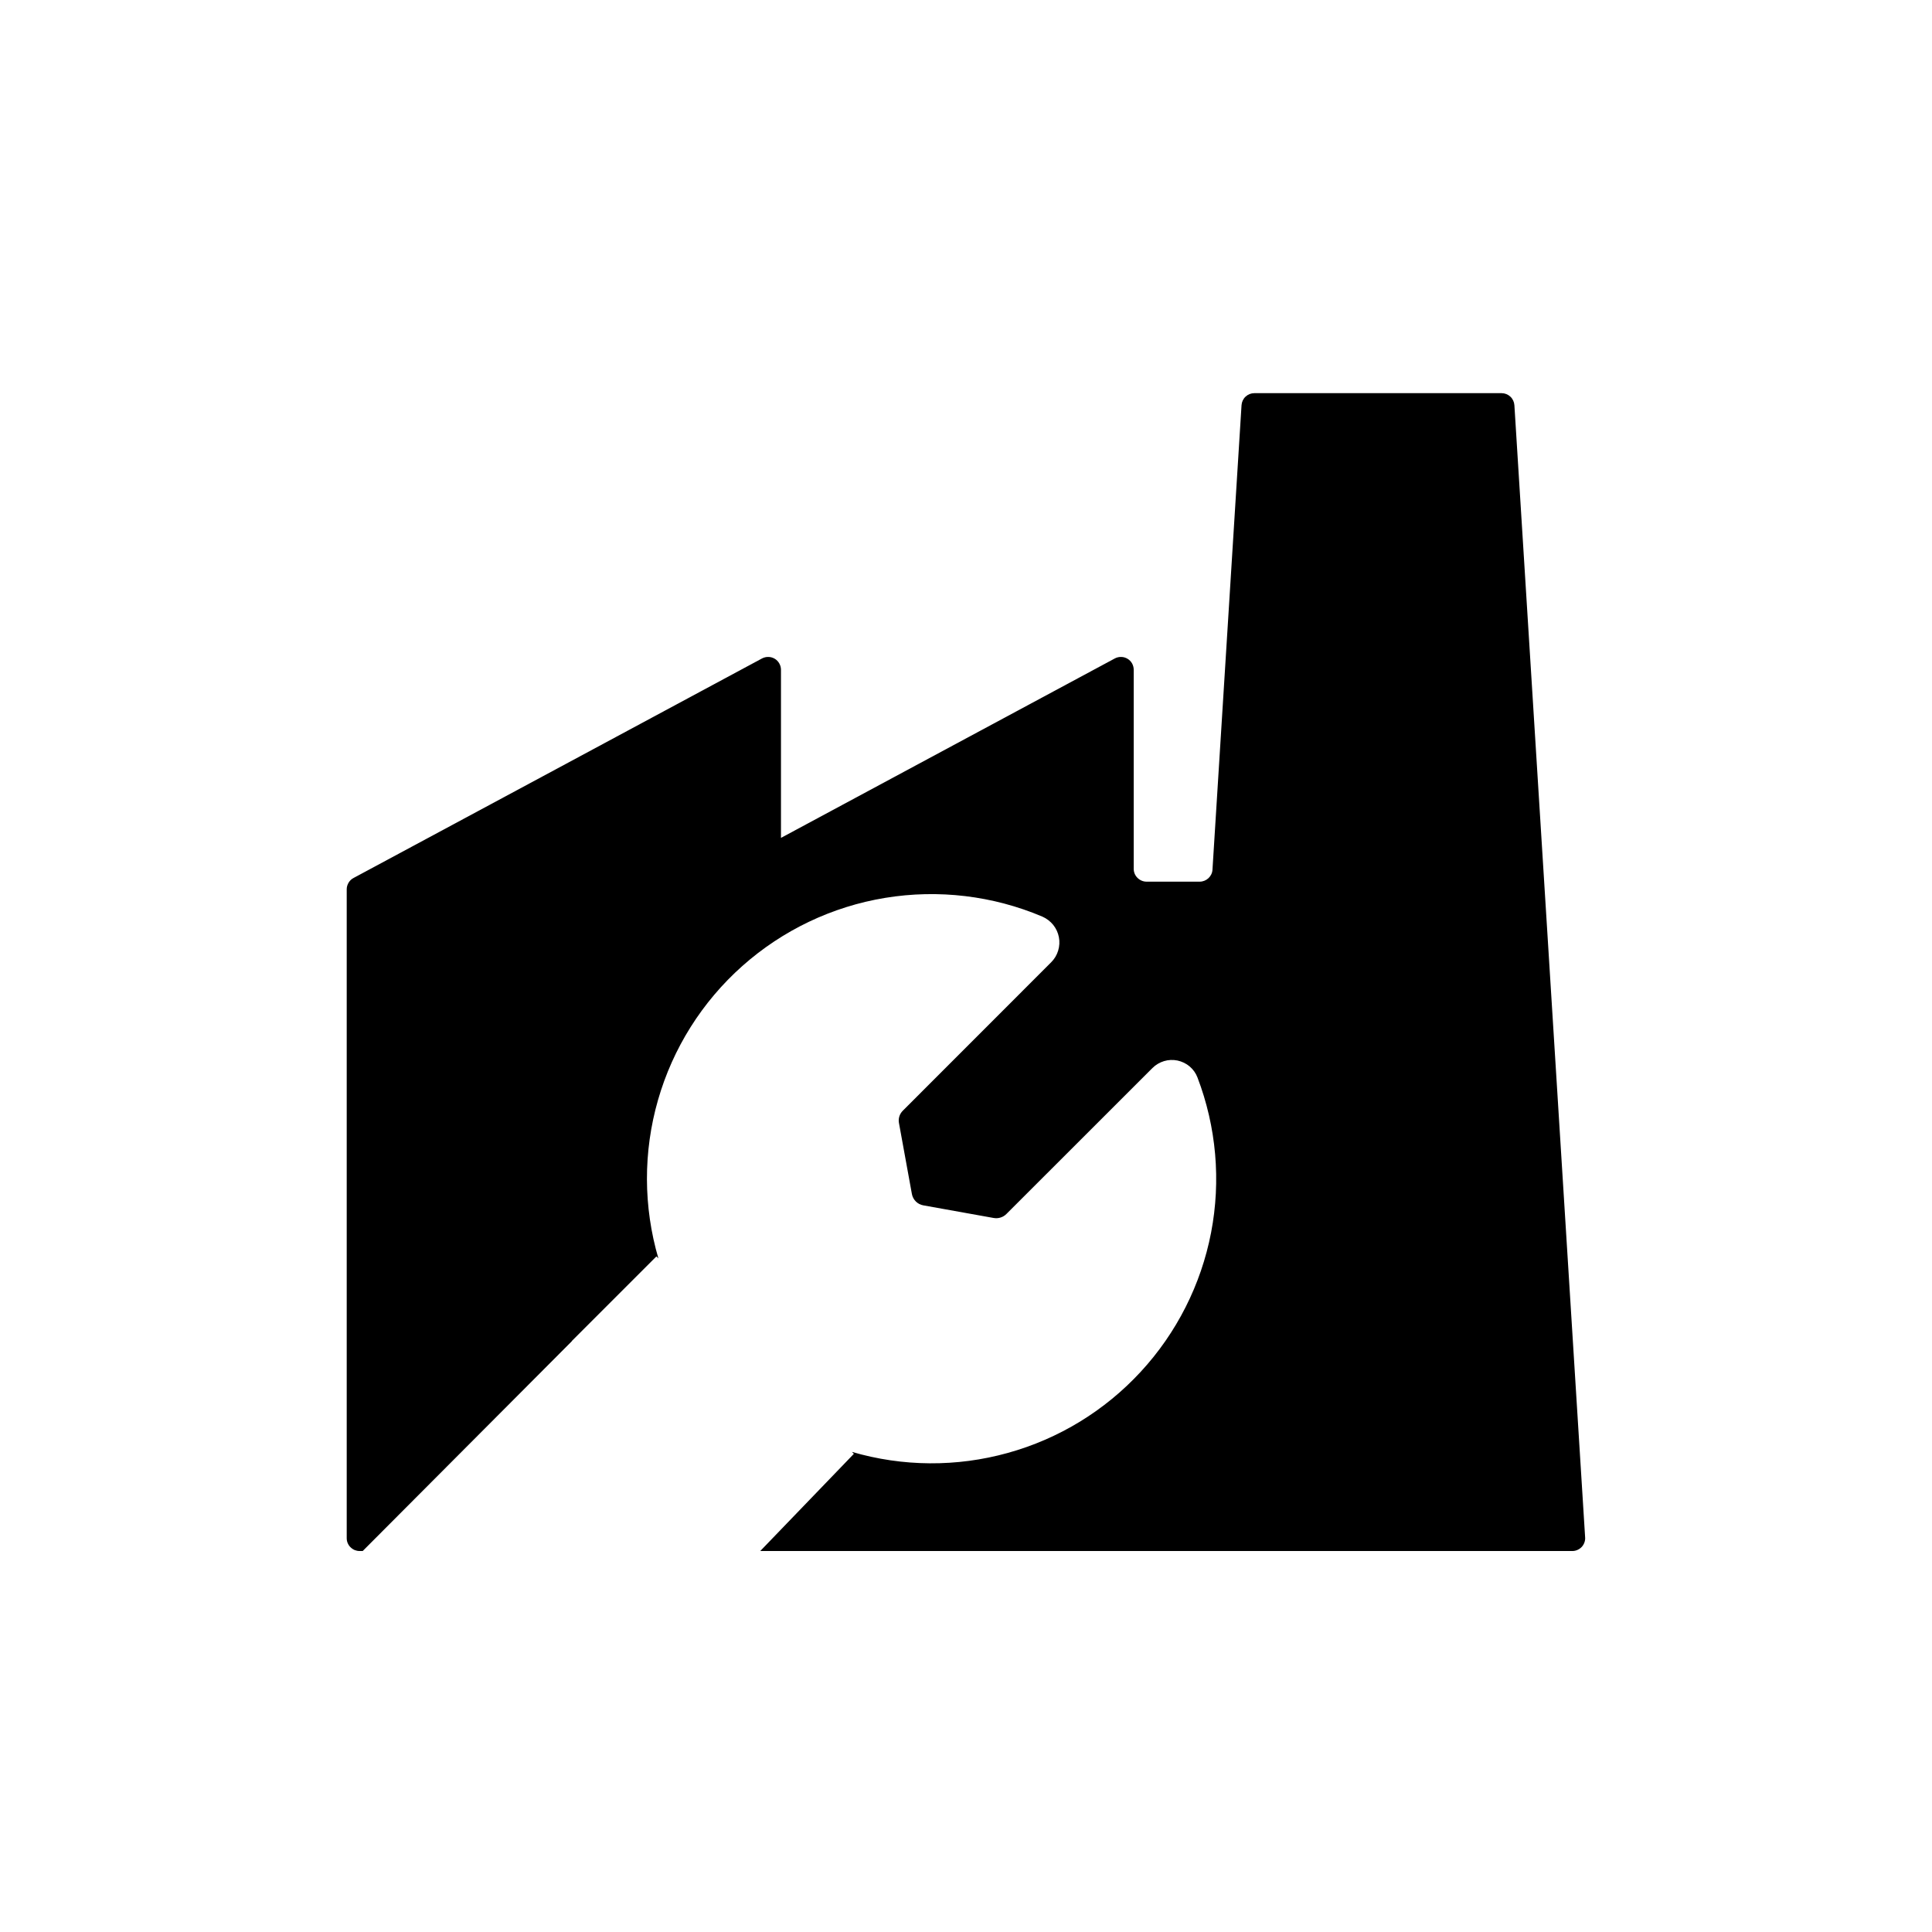 <svg width="26" height="26" viewBox="0 0 26 26" fill="none" xmlns="http://www.w3.org/2000/svg">
<path d="M20.38 5.453C20.377 5.409 20.358 5.368 20.326 5.338C20.294 5.308 20.252 5.291 20.208 5.291H16.88C16.836 5.291 16.794 5.308 16.762 5.338C16.73 5.368 16.711 5.409 16.708 5.453L16.317 11.703C16.315 11.747 16.295 11.788 16.263 11.818C16.231 11.848 16.189 11.865 16.145 11.865H15.43C15.384 11.865 15.34 11.846 15.308 11.814C15.275 11.782 15.257 11.738 15.257 11.692V9.013C15.257 8.983 15.249 8.954 15.235 8.928C15.22 8.902 15.199 8.88 15.173 8.865C15.148 8.85 15.118 8.841 15.089 8.841C15.059 8.84 15.029 8.847 15.003 8.861L12.359 10.282L10.51 11.276V9.013C10.51 8.983 10.502 8.954 10.487 8.928C10.473 8.902 10.451 8.88 10.426 8.865C10.4 8.85 10.371 8.841 10.341 8.841C10.311 8.84 10.282 8.847 10.255 8.861L7.612 10.282L4.757 11.816C4.73 11.83 4.707 11.852 4.691 11.879C4.675 11.906 4.666 11.936 4.666 11.967V20.7C4.666 20.723 4.67 20.745 4.679 20.766C4.688 20.787 4.7 20.806 4.717 20.822C4.733 20.838 4.752 20.851 4.773 20.86C4.793 20.868 4.816 20.873 4.839 20.873H4.881L7.696 18.049L7.695 18.047L8.834 16.908L8.86 16.934C8.657 16.239 8.655 15.5 8.855 14.804C9.055 14.107 9.448 13.482 9.99 13C10.531 12.519 11.198 12.2 11.913 12.083C12.628 11.966 13.362 12.053 14.029 12.336C14.085 12.361 14.135 12.399 14.174 12.447C14.212 12.495 14.239 12.552 14.25 12.612C14.262 12.672 14.258 12.735 14.24 12.794C14.222 12.853 14.19 12.906 14.146 12.95L12.15 14.947C12.128 14.969 12.112 14.995 12.103 15.024C12.094 15.053 12.092 15.084 12.098 15.114L12.272 16.069C12.279 16.107 12.298 16.142 12.325 16.169C12.352 16.196 12.387 16.214 12.425 16.221L13.372 16.391C13.403 16.396 13.435 16.395 13.465 16.385C13.495 16.376 13.522 16.359 13.544 16.337L15.509 14.373C15.552 14.33 15.606 14.298 15.665 14.28C15.724 14.262 15.786 14.26 15.846 14.272C15.906 14.285 15.963 14.312 16.01 14.352C16.057 14.392 16.093 14.442 16.115 14.5C16.369 15.165 16.433 15.889 16.298 16.589C16.163 17.288 15.835 17.937 15.352 18.46C14.869 18.984 14.249 19.363 13.562 19.553C12.876 19.744 12.149 19.739 11.465 19.539L11.491 19.565L10.231 20.873H21.16C21.184 20.873 21.207 20.868 21.229 20.858C21.25 20.849 21.27 20.835 21.286 20.818C21.302 20.801 21.314 20.781 21.322 20.759C21.33 20.737 21.334 20.713 21.332 20.69L20.38 5.453Z" fill="currentColor"/>
</svg>